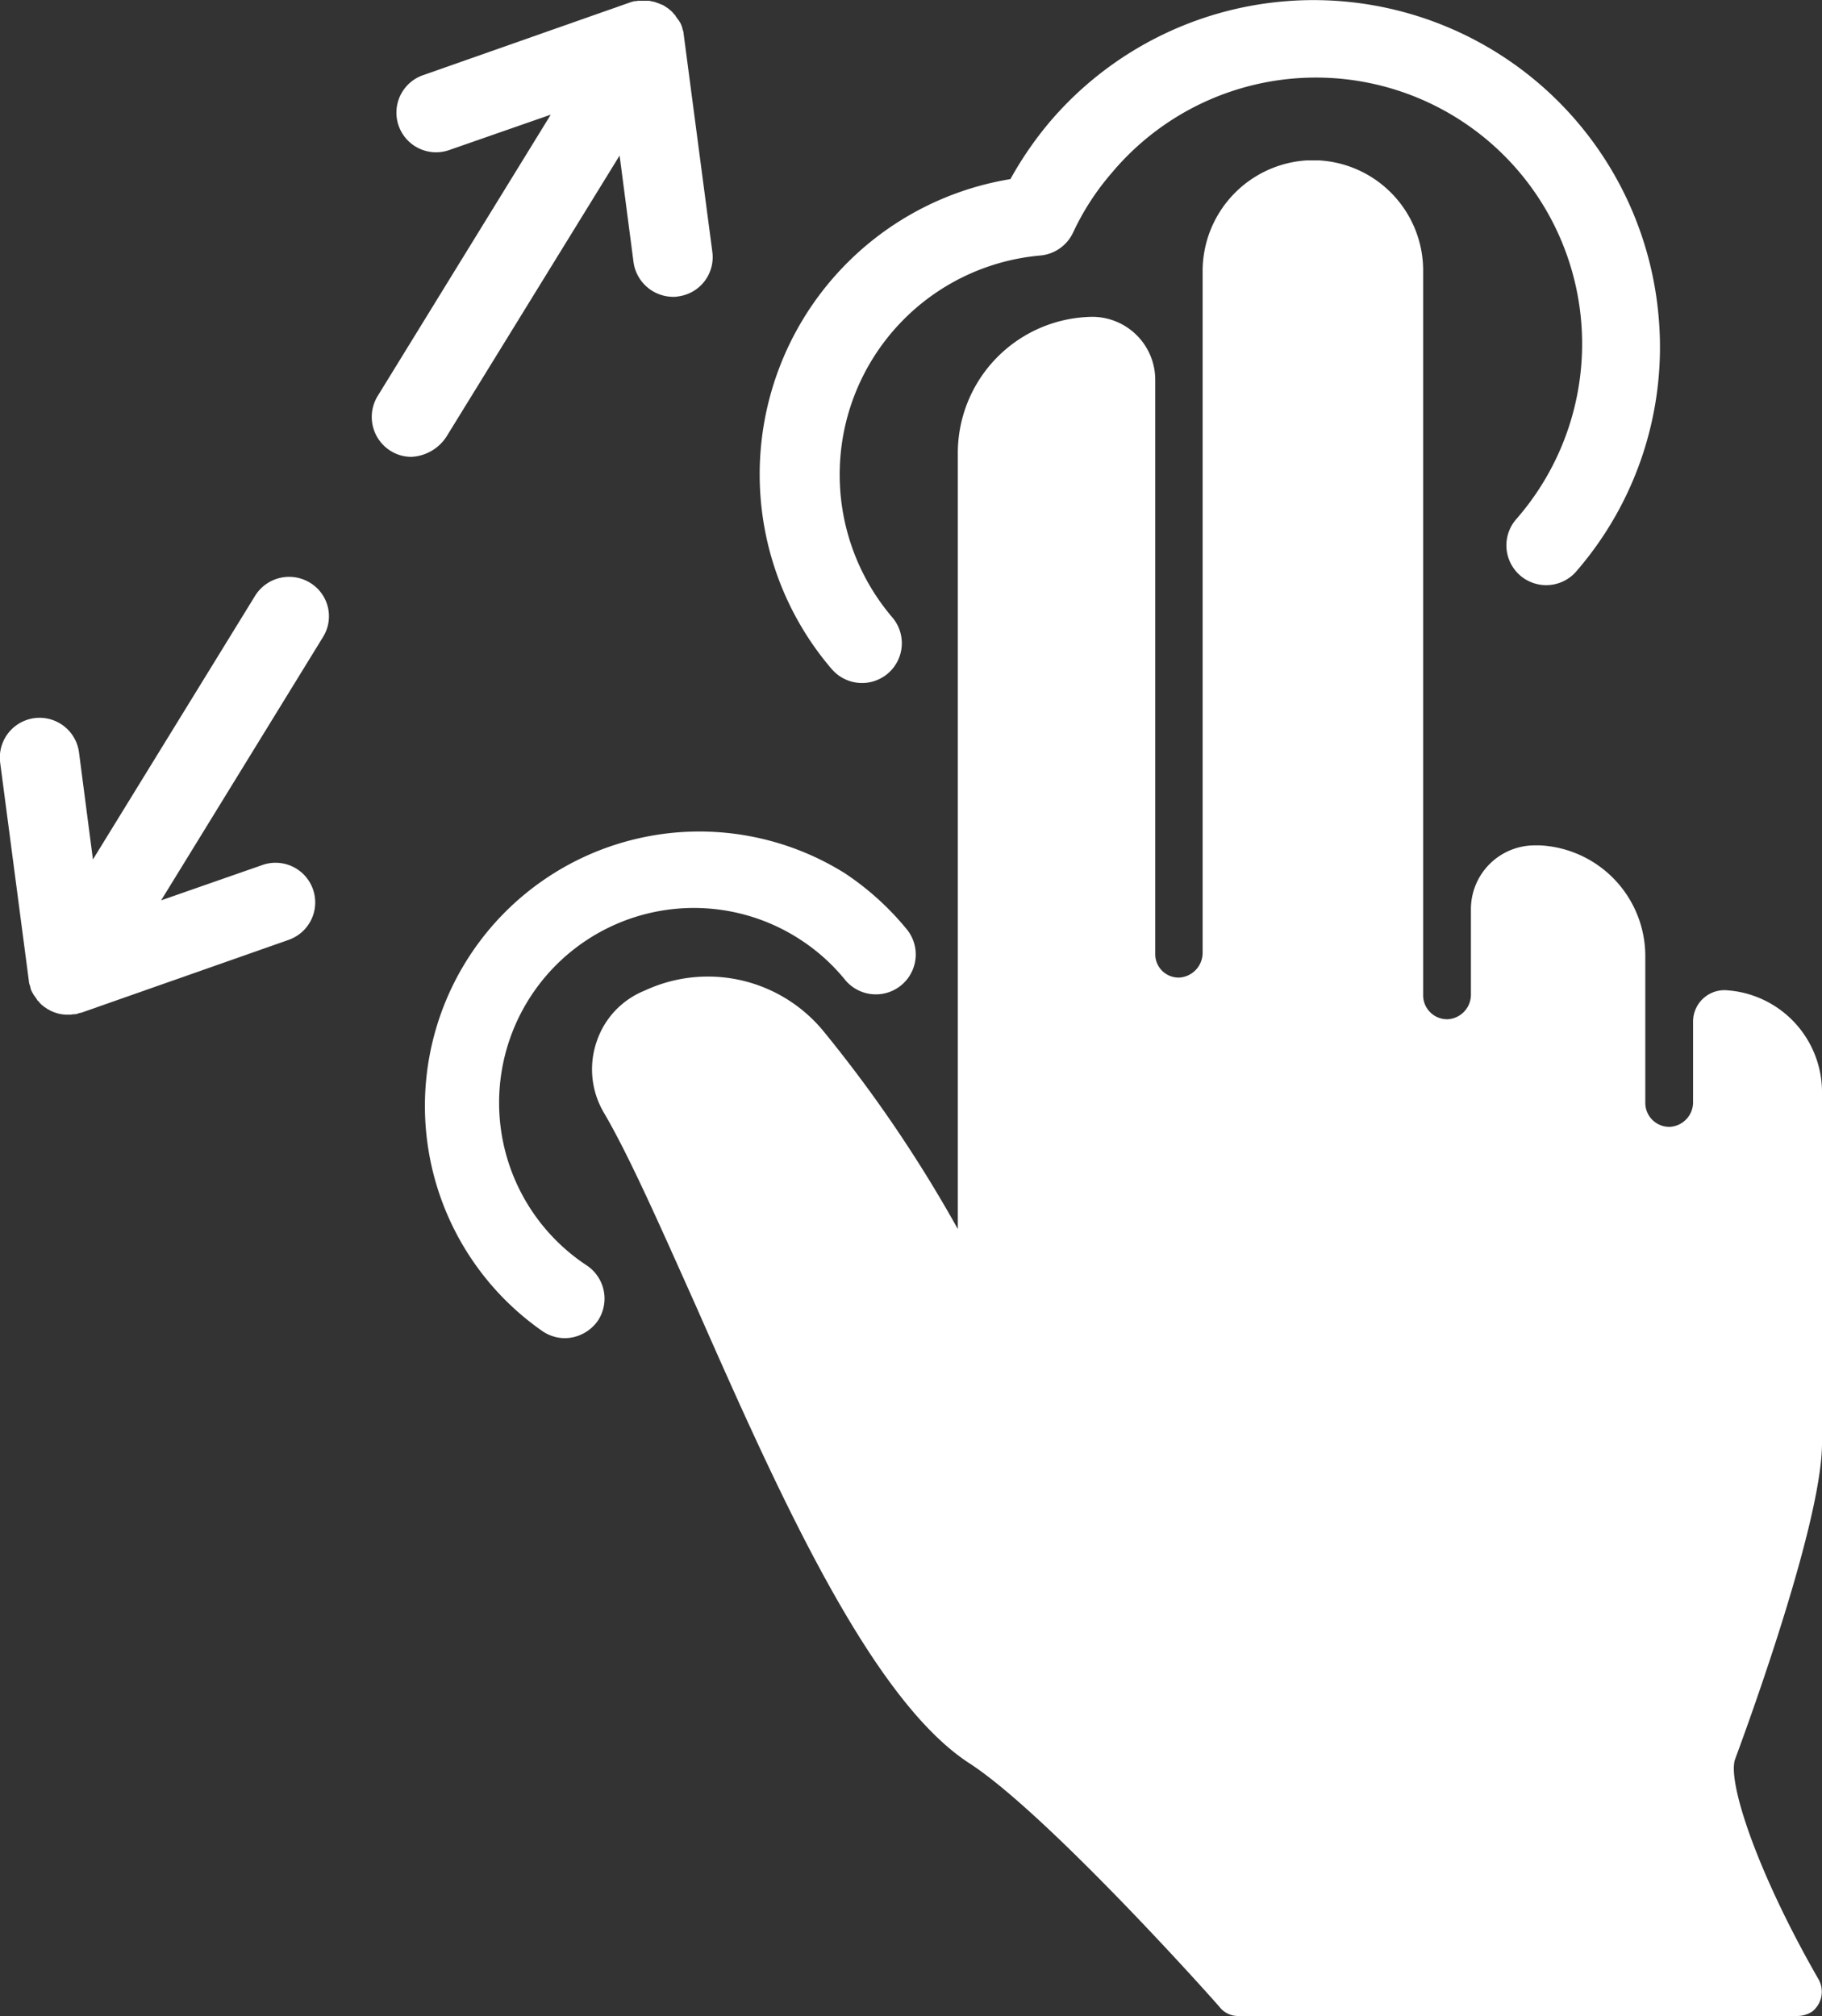 <svg xmlns="http://www.w3.org/2000/svg" width="62.405" height="69.045" viewBox="0 0 62.405 69.045">
  <rect x="0" y="0" width="62.405" height="69.045" fill="#333333" stroke="none"/>
  <g id="zoom-tap" transform="translate(-25.3 -37.838)">
    <g id="Grupo_1262" data-name="Grupo 1262" transform="translate(25.3 37.838)">
      <path id="Trazado_9309" data-name="Trazado 9309" d="M123.08,18.027,129.01,8.4l.477,3.653a1.376,1.376,0,0,0,1.35,1.186.777.777,0,0,0,.177-.014,1.356,1.356,0,0,0,1.172-1.527l-.982-7.457h0a.485.485,0,0,0-.027-.136c0-.014-.014-.027-.014-.041s-.014-.068-.027-.1-.014-.027-.014-.041l-.041-.082c-.014-.014-.014-.027-.027-.041A.285.285,0,0,0,131,3.727c-.014-.014-.014-.027-.027-.041s-.041-.055-.055-.082-.014-.027-.027-.027c-.027-.027-.041-.055-.068-.082l-.027-.027a.361.361,0,0,0-.082-.068l-.027-.027-.123-.082a.426.426,0,0,0-.136-.068c-.014,0-.014-.014-.027-.014-.041-.014-.068-.027-.109-.041-.014,0-.027-.014-.041-.014a.321.321,0,0,0-.109-.027.05.05,0,0,1-.041-.014c-.027,0-.068-.014-.1-.014h-.341c-.041,0-.068.014-.109.014h-.041c-.041.014-.1.027-.136.041h0l-7.1,2.495a1.358,1.358,0,1,0,.9,2.563L126.652,7l-5.93,9.638a1.371,1.371,0,0,0,.45,1.881,1.336,1.336,0,0,0,.709.2A1.519,1.519,0,0,0,123.08,18.027Z" transform="translate(-107.788 -3.073)" fill="#fff"/>
      <path id="Trazado_9310" data-name="Trazado 9310" d="M37.734,148.022a1.371,1.371,0,0,0-1.881.45L30.3,157.5l-.477-3.667a1.361,1.361,0,0,0-2.7.354l.982,7.47h0a.484.484,0,0,0,.027.136c0,.014.014.027.014.041.014.041.014.068.027.109,0,.014.014.027.014.041l.041.082c.014.014.014.027.027.041a.286.286,0,0,0,.055.082c.014.014.014.027.027.041s.041.055.055.082.014.027.027.027c.027.027.041.055.068.082l.027.027a.361.361,0,0,0,.082.068l.027.027.123.082c.014.014.041.014.055.027a.408.408,0,0,0,.109.055,1.259,1.259,0,0,0,.545.109h.014a.559.559,0,0,0,.15-.014h.041a.4.4,0,0,0,.136-.027h0a.422.422,0,0,1,.109-.027l7.1-2.495a1.358,1.358,0,0,0-.9-2.563L32.636,158.9l5.548-9.024A1.342,1.342,0,0,0,37.734,148.022Z" transform="translate(-27.117 -128.065)" fill="#fff"/>
      <path id="Trazado_9311" data-name="Trazado 9311" d="M220.47,25.819a1.363,1.363,0,0,0,2.072-1.772,7.533,7.533,0,0,1,5.071-12.392,1.376,1.376,0,0,0,1.118-.777,8.755,8.755,0,0,1,1.322-2.045,9.119,9.119,0,1,1,13.877,11.833A1.363,1.363,0,1,0,246,22.438a11.716,11.716,0,0,0,2.795-8.629,11.865,11.865,0,0,0-20.843-6.748,12.143,12.143,0,0,0-1.363,1.977,10.247,10.247,0,0,0-6.121,16.781Z" transform="translate(-191.981 -2.904)" fill="#fff"/>
      <path id="Trazado_9312" data-name="Trazado 9312" d="M138.25,225.906a6.671,6.671,0,1,1,7.348-11.137,6.606,6.606,0,0,1,1.486,1.336,1.366,1.366,0,1,0,2.113-1.731,9.585,9.585,0,0,0-2.1-1.895,9.4,9.4,0,0,0-10.347,15.69,1.385,1.385,0,0,0,.75.232,1.4,1.4,0,0,0,1.145-.613A1.367,1.367,0,0,0,138.25,225.906Z" transform="translate(-118.158 -182.57)" fill="#fff"/>
      <path id="Trazado_9313" data-name="Trazado 9313" d="M217.916,105.512c-2.14-3.722-3.149-6.83-2.863-7.566.027-.082,2.945-7.838,2.972-10.769v-12a3.5,3.5,0,0,0-3.313-3.558H214.7a1.076,1.076,0,0,0-1.091,1.05V75.44a.842.842,0,0,1-.791.859.821.821,0,0,1-.845-.791V70.491a3.8,3.8,0,0,0-3.6-3.831h-.218A2.185,2.185,0,0,0,206,68.855v2.9a.842.842,0,0,1-.791.859.821.821,0,0,1-.845-.791V47a3.779,3.779,0,0,0-3.572-3.8h-.409a3.8,3.8,0,0,0-3.572,3.8V70.328a.852.852,0,0,1-.791.859.8.8,0,0,1-.832-.791V50.739a2.159,2.159,0,0,0-2.127-2.181h-.027a4.667,4.667,0,0,0-4.608,4.7V79.8a46.262,46.262,0,0,0-4.567-6.734,5.122,5.122,0,0,0-6.162-1.431,2.854,2.854,0,0,0-1.636,1.731,2.924,2.924,0,0,0,.245,2.454c.872,1.486,1.922,3.872,3.149,6.612,2.781,6.312,5.957,13.455,9.365,15.663,2.7,1.745,8.547,8.3,8.6,8.384a.806.806,0,0,0,.613.273h19.153a.949.949,0,0,0,.5-.15A.868.868,0,0,0,217.916,105.512Z" transform="translate(-155.62 -37.707)" fill="#fff"/>
    </g>
  </g>
</svg>
